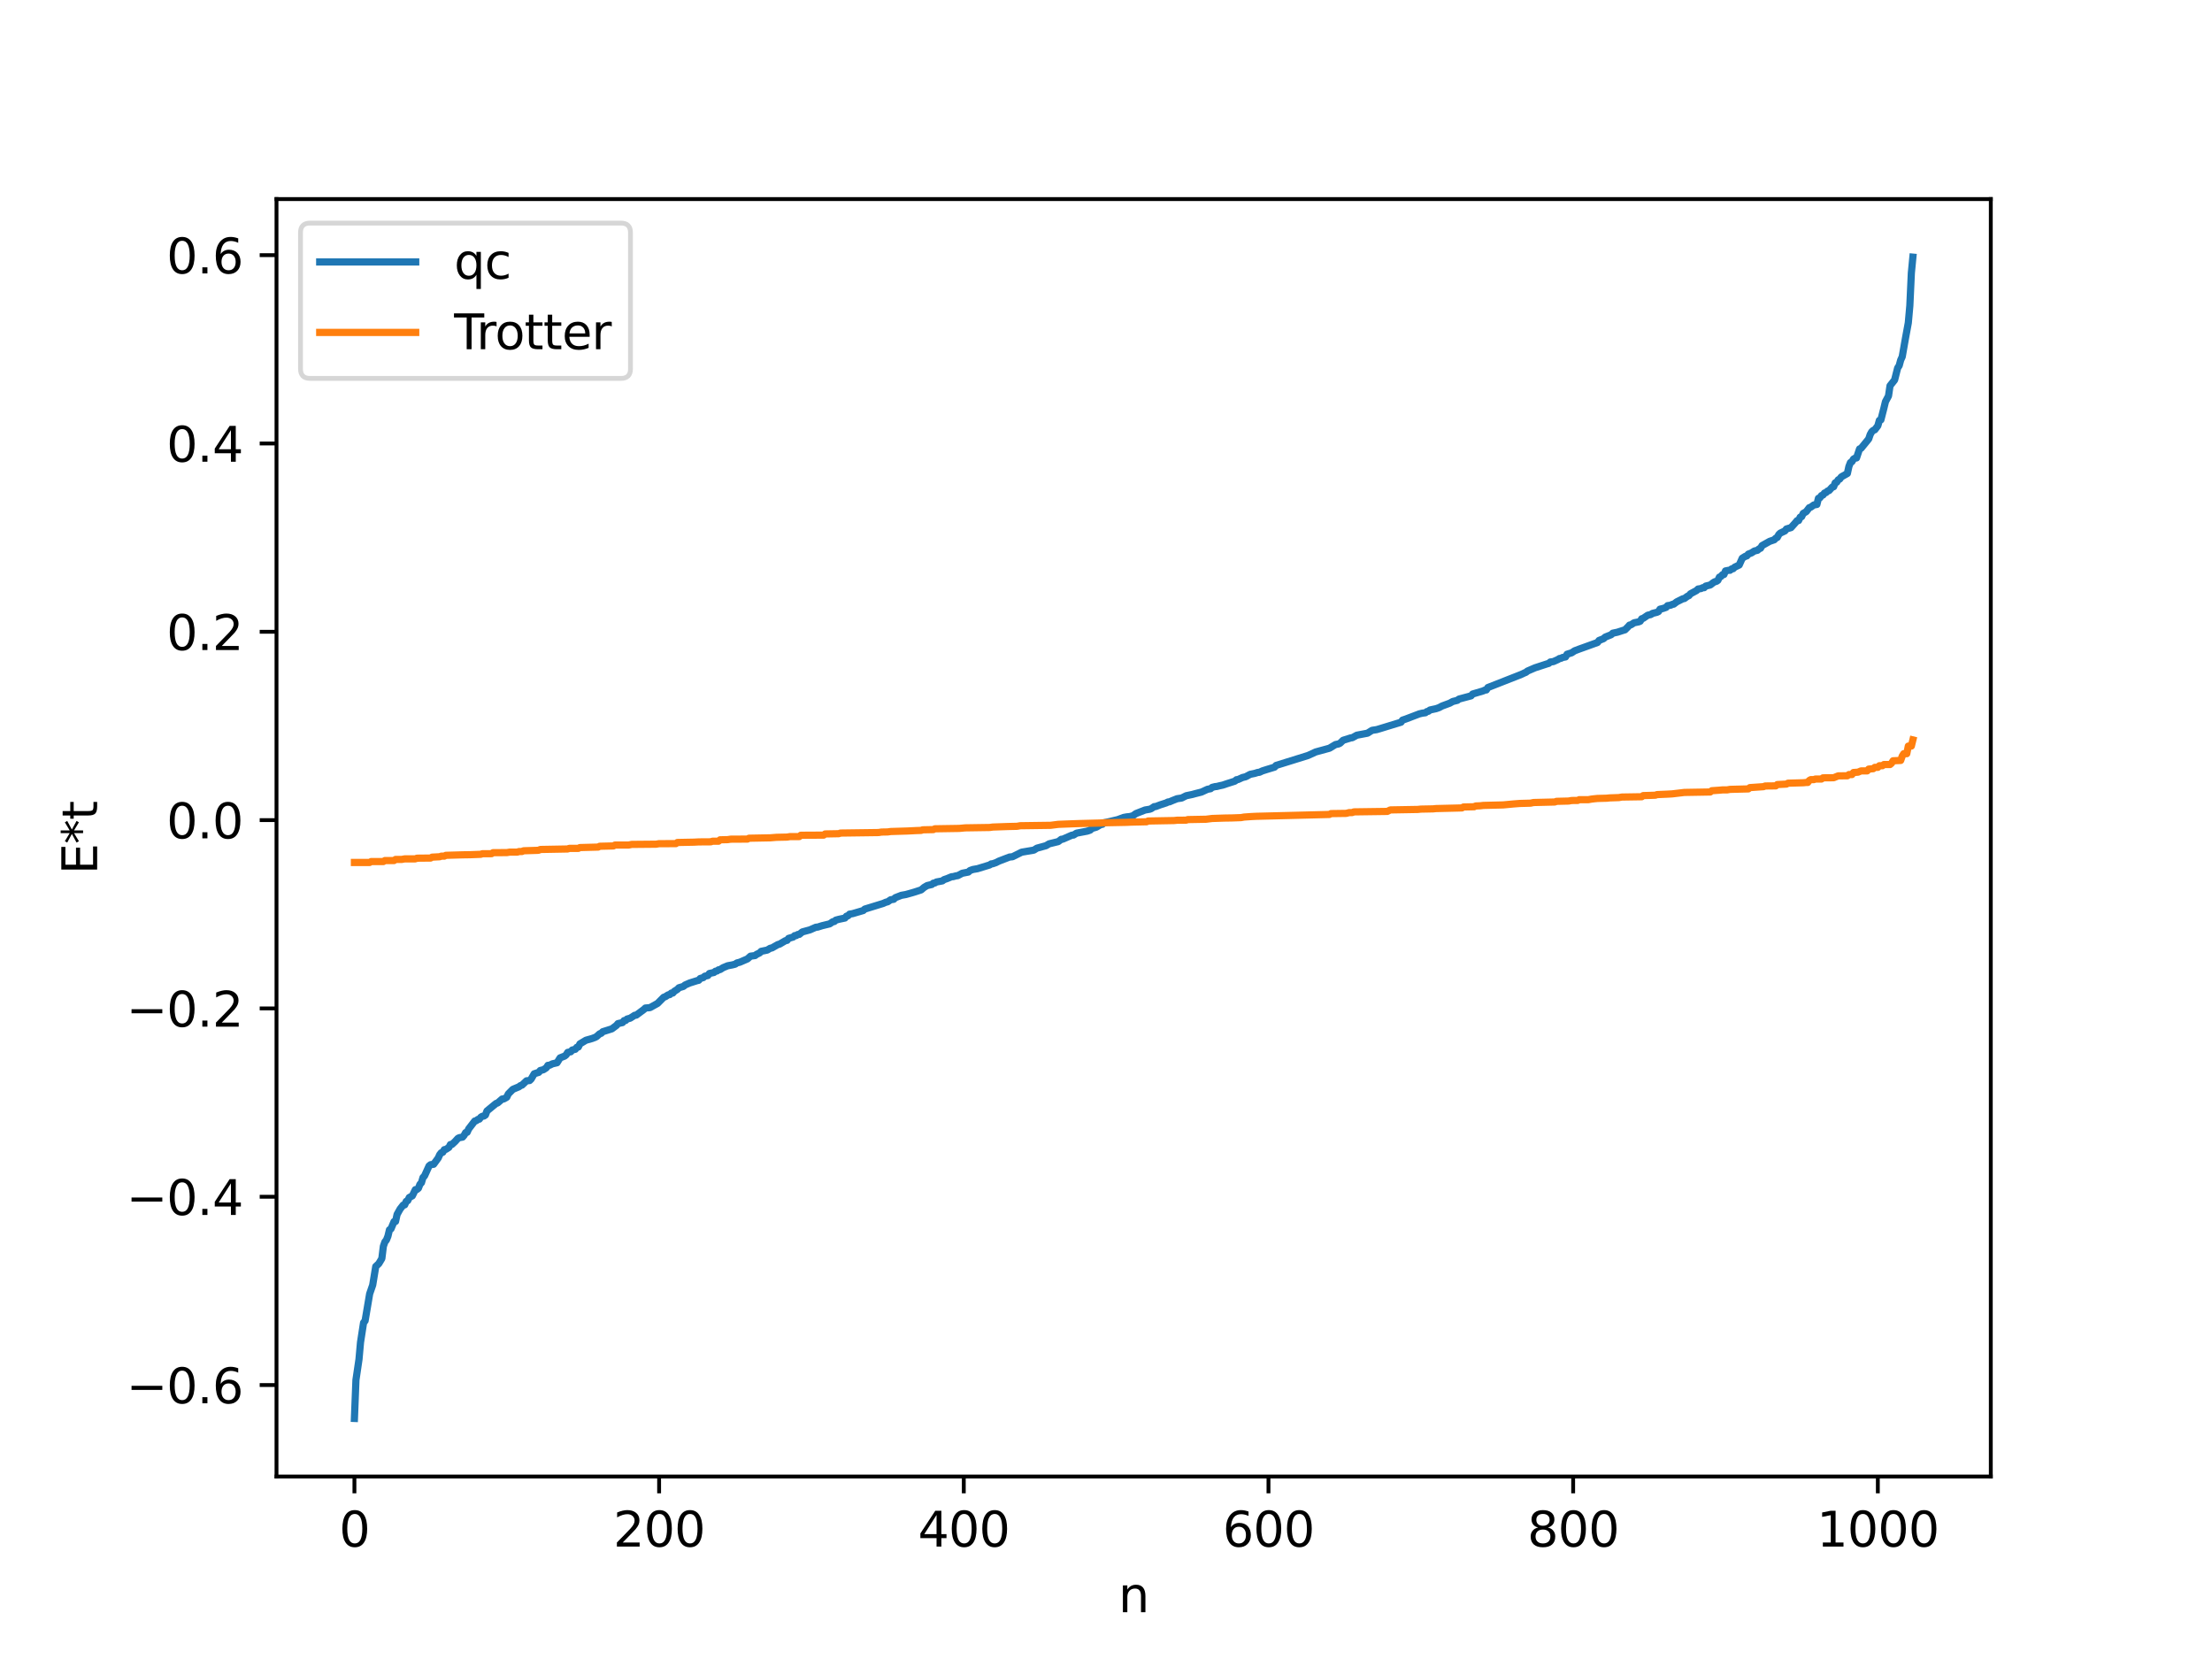<?xml version="1.0" encoding="utf-8" standalone="no"?>
<!DOCTYPE svg PUBLIC "-//W3C//DTD SVG 1.1//EN"
  "http://www.w3.org/Graphics/SVG/1.1/DTD/svg11.dtd">
<svg xmlns:xlink="http://www.w3.org/1999/xlink" width="460.8pt" height="345.6pt" viewBox="0 0 460.8 345.6" xmlns="http://www.w3.org/2000/svg" version="1.1">
 <defs>
  <style type="text/css">*{stroke-linejoin: round; stroke-linecap: butt}</style>
 </defs>
 <g id="figure_1">
  <g id="patch_1">
   <path d="M 0 345.6 
L 460.8 345.6 
L 460.8 0 
L 0 0 
z
" style="fill: #ffffff"/>
  </g>
  <g id="axes_1">
   <g id="patch_2">
    <path d="M 57.6 307.584 
L 414.72 307.584 
L 414.72 41.472 
L 57.6 41.472 
z
" style="fill: #ffffff"/>
   </g>
   <g id="matplotlib.axis_1">
    <g id="xtick_1">
     <g id="line2d_1">
      <defs>
       <path id="m40a00164e1" d="M 0 0 
L 0 3.5 
" style="stroke: #000000; stroke-width: 0.8"/>
      </defs>
      <g>
       <use xlink:href="#m40a00164e1" x="73.833" y="307.584" style="stroke: #000000; stroke-width: 0.8"/>
      </g>
     </g>
     <g id="text_1">
      <!-- 0 -->
      <g transform="translate(70.651 322.182) scale(0.1 -0.1)">
       <defs>
        <path id="DejaVuSans-30" d="M 2034 4250 
Q 1547 4250 1301 3770 
Q 1056 3291 1056 2328 
Q 1056 1369 1301 889 
Q 1547 409 2034 409 
Q 2525 409 2770 889 
Q 3016 1369 3016 2328 
Q 3016 3291 2770 3770 
Q 2525 4250 2034 4250 
z
M 2034 4750 
Q 2819 4750 3233 4129 
Q 3647 3509 3647 2328 
Q 3647 1150 3233 529 
Q 2819 -91 2034 -91 
Q 1250 -91 836 529 
Q 422 1150 422 2328 
Q 422 3509 836 4129 
Q 1250 4750 2034 4750 
z
" transform="scale(0.016)"/>
       </defs>
       <use xlink:href="#DejaVuSans-30"/>
      </g>
     </g>
    </g>
    <g id="xtick_2">
     <g id="line2d_2">
      <g>
       <use xlink:href="#m40a00164e1" x="137.304" y="307.584" style="stroke: #000000; stroke-width: 0.8"/>
      </g>
     </g>
     <g id="text_2">
      <!-- 200 -->
      <g transform="translate(127.76 322.182) scale(0.1 -0.1)">
       <defs>
        <path id="DejaVuSans-32" d="M 1228 531 
L 3431 531 
L 3431 0 
L 469 0 
L 469 531 
Q 828 903 1448 1529 
Q 2069 2156 2228 2338 
Q 2531 2678 2651 2914 
Q 2772 3150 2772 3378 
Q 2772 3750 2511 3984 
Q 2250 4219 1831 4219 
Q 1534 4219 1204 4116 
Q 875 4013 500 3803 
L 500 4441 
Q 881 4594 1212 4672 
Q 1544 4750 1819 4750 
Q 2544 4750 2975 4387 
Q 3406 4025 3406 3419 
Q 3406 3131 3298 2873 
Q 3191 2616 2906 2266 
Q 2828 2175 2409 1742 
Q 1991 1309 1228 531 
z
" transform="scale(0.016)"/>
       </defs>
       <use xlink:href="#DejaVuSans-32"/>
       <use xlink:href="#DejaVuSans-30" x="63.623"/>
       <use xlink:href="#DejaVuSans-30" x="127.246"/>
      </g>
     </g>
    </g>
    <g id="xtick_3">
     <g id="line2d_3">
      <g>
       <use xlink:href="#m40a00164e1" x="200.775" y="307.584" style="stroke: #000000; stroke-width: 0.8"/>
      </g>
     </g>
     <g id="text_3">
      <!-- 400 -->
      <g transform="translate(191.231 322.182) scale(0.1 -0.1)">
       <defs>
        <path id="DejaVuSans-34" d="M 2419 4116 
L 825 1625 
L 2419 1625 
L 2419 4116 
z
M 2253 4666 
L 3047 4666 
L 3047 1625 
L 3713 1625 
L 3713 1100 
L 3047 1100 
L 3047 0 
L 2419 0 
L 2419 1100 
L 313 1100 
L 313 1709 
L 2253 4666 
z
" transform="scale(0.016)"/>
       </defs>
       <use xlink:href="#DejaVuSans-34"/>
       <use xlink:href="#DejaVuSans-30" x="63.623"/>
       <use xlink:href="#DejaVuSans-30" x="127.246"/>
      </g>
     </g>
    </g>
    <g id="xtick_4">
     <g id="line2d_4">
      <g>
       <use xlink:href="#m40a00164e1" x="264.246" y="307.584" style="stroke: #000000; stroke-width: 0.8"/>
      </g>
     </g>
     <g id="text_4">
      <!-- 600 -->
      <g transform="translate(254.702 322.182) scale(0.1 -0.1)">
       <defs>
        <path id="DejaVuSans-36" d="M 2113 2584 
Q 1688 2584 1439 2293 
Q 1191 2003 1191 1497 
Q 1191 994 1439 701 
Q 1688 409 2113 409 
Q 2538 409 2786 701 
Q 3034 994 3034 1497 
Q 3034 2003 2786 2293 
Q 2538 2584 2113 2584 
z
M 3366 4563 
L 3366 3988 
Q 3128 4100 2886 4159 
Q 2644 4219 2406 4219 
Q 1781 4219 1451 3797 
Q 1122 3375 1075 2522 
Q 1259 2794 1537 2939 
Q 1816 3084 2150 3084 
Q 2853 3084 3261 2657 
Q 3669 2231 3669 1497 
Q 3669 778 3244 343 
Q 2819 -91 2113 -91 
Q 1303 -91 875 529 
Q 447 1150 447 2328 
Q 447 3434 972 4092 
Q 1497 4750 2381 4750 
Q 2619 4750 2861 4703 
Q 3103 4656 3366 4563 
z
" transform="scale(0.016)"/>
       </defs>
       <use xlink:href="#DejaVuSans-36"/>
       <use xlink:href="#DejaVuSans-30" x="63.623"/>
       <use xlink:href="#DejaVuSans-30" x="127.246"/>
      </g>
     </g>
    </g>
    <g id="xtick_5">
     <g id="line2d_5">
      <g>
       <use xlink:href="#m40a00164e1" x="327.717" y="307.584" style="stroke: #000000; stroke-width: 0.8"/>
      </g>
     </g>
     <g id="text_5">
      <!-- 800 -->
      <g transform="translate(318.173 322.182) scale(0.1 -0.1)">
       <defs>
        <path id="DejaVuSans-38" d="M 2034 2216 
Q 1584 2216 1326 1975 
Q 1069 1734 1069 1313 
Q 1069 891 1326 650 
Q 1584 409 2034 409 
Q 2484 409 2743 651 
Q 3003 894 3003 1313 
Q 3003 1734 2745 1975 
Q 2488 2216 2034 2216 
z
M 1403 2484 
Q 997 2584 770 2862 
Q 544 3141 544 3541 
Q 544 4100 942 4425 
Q 1341 4750 2034 4750 
Q 2731 4750 3128 4425 
Q 3525 4100 3525 3541 
Q 3525 3141 3298 2862 
Q 3072 2584 2669 2484 
Q 3125 2378 3379 2068 
Q 3634 1759 3634 1313 
Q 3634 634 3220 271 
Q 2806 -91 2034 -91 
Q 1263 -91 848 271 
Q 434 634 434 1313 
Q 434 1759 690 2068 
Q 947 2378 1403 2484 
z
M 1172 3481 
Q 1172 3119 1398 2916 
Q 1625 2713 2034 2713 
Q 2441 2713 2670 2916 
Q 2900 3119 2900 3481 
Q 2900 3844 2670 4047 
Q 2441 4250 2034 4250 
Q 1625 4250 1398 4047 
Q 1172 3844 1172 3481 
z
" transform="scale(0.016)"/>
       </defs>
       <use xlink:href="#DejaVuSans-38"/>
       <use xlink:href="#DejaVuSans-30" x="63.623"/>
       <use xlink:href="#DejaVuSans-30" x="127.246"/>
      </g>
     </g>
    </g>
    <g id="xtick_6">
     <g id="line2d_6">
      <g>
       <use xlink:href="#m40a00164e1" x="391.188" y="307.584" style="stroke: #000000; stroke-width: 0.8"/>
      </g>
     </g>
     <g id="text_6">
      <!-- 1000 -->
      <g transform="translate(378.463 322.182) scale(0.1 -0.1)">
       <defs>
        <path id="DejaVuSans-31" d="M 794 531 
L 1825 531 
L 1825 4091 
L 703 3866 
L 703 4441 
L 1819 4666 
L 2450 4666 
L 2450 531 
L 3481 531 
L 3481 0 
L 794 0 
L 794 531 
z
" transform="scale(0.016)"/>
       </defs>
       <use xlink:href="#DejaVuSans-31"/>
       <use xlink:href="#DejaVuSans-30" x="63.623"/>
       <use xlink:href="#DejaVuSans-30" x="127.246"/>
       <use xlink:href="#DejaVuSans-30" x="190.869"/>
      </g>
     </g>
    </g>
    <g id="text_7">
     <!-- n -->
     <g transform="translate(232.991 335.861) scale(0.1 -0.1)">
      <defs>
       <path id="DejaVuSans-6e" d="M 3513 2113 
L 3513 0 
L 2938 0 
L 2938 2094 
Q 2938 2591 2744 2837 
Q 2550 3084 2163 3084 
Q 1697 3084 1428 2787 
Q 1159 2491 1159 1978 
L 1159 0 
L 581 0 
L 581 3500 
L 1159 3500 
L 1159 2956 
Q 1366 3272 1645 3428 
Q 1925 3584 2291 3584 
Q 2894 3584 3203 3211 
Q 3513 2838 3513 2113 
z
" transform="scale(0.016)"/>
      </defs>
      <use xlink:href="#DejaVuSans-6e"/>
     </g>
    </g>
   </g>
   <g id="matplotlib.axis_2">
    <g id="ytick_1">
     <g id="line2d_7">
      <defs>
       <path id="m5a535bb770" d="M 0 0 
L -3.5 0 
" style="stroke: #000000; stroke-width: 0.8"/>
      </defs>
      <g>
       <use xlink:href="#m5a535bb770" x="57.6" y="288.528" style="stroke: #000000; stroke-width: 0.8"/>
      </g>
     </g>
     <g id="text_8">
      <!-- −0.6 -->
      <g transform="translate(26.317 292.327) scale(0.1 -0.1)">
       <defs>
        <path id="DejaVuSans-2212" d="M 678 2272 
L 4684 2272 
L 4684 1741 
L 678 1741 
L 678 2272 
z
" transform="scale(0.016)"/>
        <path id="DejaVuSans-2e" d="M 684 794 
L 1344 794 
L 1344 0 
L 684 0 
L 684 794 
z
" transform="scale(0.016)"/>
       </defs>
       <use xlink:href="#DejaVuSans-2212"/>
       <use xlink:href="#DejaVuSans-30" x="83.789"/>
       <use xlink:href="#DejaVuSans-2e" x="147.412"/>
       <use xlink:href="#DejaVuSans-36" x="179.199"/>
      </g>
     </g>
    </g>
    <g id="ytick_2">
     <g id="line2d_8">
      <g>
       <use xlink:href="#m5a535bb770" x="57.6" y="249.3" style="stroke: #000000; stroke-width: 0.8"/>
      </g>
     </g>
     <g id="text_9">
      <!-- −0.4 -->
      <g transform="translate(26.317 253.099) scale(0.1 -0.1)">
       <use xlink:href="#DejaVuSans-2212"/>
       <use xlink:href="#DejaVuSans-30" x="83.789"/>
       <use xlink:href="#DejaVuSans-2e" x="147.412"/>
       <use xlink:href="#DejaVuSans-34" x="179.199"/>
      </g>
     </g>
    </g>
    <g id="ytick_3">
     <g id="line2d_9">
      <g>
       <use xlink:href="#m5a535bb770" x="57.6" y="210.071" style="stroke: #000000; stroke-width: 0.8"/>
      </g>
     </g>
     <g id="text_10">
      <!-- −0.2 -->
      <g transform="translate(26.317 213.87) scale(0.1 -0.1)">
       <use xlink:href="#DejaVuSans-2212"/>
       <use xlink:href="#DejaVuSans-30" x="83.789"/>
       <use xlink:href="#DejaVuSans-2e" x="147.412"/>
       <use xlink:href="#DejaVuSans-32" x="179.199"/>
      </g>
     </g>
    </g>
    <g id="ytick_4">
     <g id="line2d_10">
      <g>
       <use xlink:href="#m5a535bb770" x="57.6" y="170.843" style="stroke: #000000; stroke-width: 0.8"/>
      </g>
     </g>
     <g id="text_11">
      <!-- 0.0 -->
      <g transform="translate(34.697 174.642) scale(0.1 -0.1)">
       <use xlink:href="#DejaVuSans-30"/>
       <use xlink:href="#DejaVuSans-2e" x="63.623"/>
       <use xlink:href="#DejaVuSans-30" x="95.41"/>
      </g>
     </g>
    </g>
    <g id="ytick_5">
     <g id="line2d_11">
      <g>
       <use xlink:href="#m5a535bb770" x="57.6" y="131.614" style="stroke: #000000; stroke-width: 0.8"/>
      </g>
     </g>
     <g id="text_12">
      <!-- 0.2 -->
      <g transform="translate(34.697 135.413) scale(0.1 -0.1)">
       <use xlink:href="#DejaVuSans-30"/>
       <use xlink:href="#DejaVuSans-2e" x="63.623"/>
       <use xlink:href="#DejaVuSans-32" x="95.41"/>
      </g>
     </g>
    </g>
    <g id="ytick_6">
     <g id="line2d_12">
      <g>
       <use xlink:href="#m5a535bb770" x="57.6" y="92.386" style="stroke: #000000; stroke-width: 0.8"/>
      </g>
     </g>
     <g id="text_13">
      <!-- 0.4 -->
      <g transform="translate(34.697 96.185) scale(0.1 -0.1)">
       <use xlink:href="#DejaVuSans-30"/>
       <use xlink:href="#DejaVuSans-2e" x="63.623"/>
       <use xlink:href="#DejaVuSans-34" x="95.41"/>
      </g>
     </g>
    </g>
    <g id="ytick_7">
     <g id="line2d_13">
      <g>
       <use xlink:href="#m5a535bb770" x="57.6" y="53.157" style="stroke: #000000; stroke-width: 0.8"/>
      </g>
     </g>
     <g id="text_14">
      <!-- 0.6 -->
      <g transform="translate(34.697 56.957) scale(0.1 -0.1)">
       <use xlink:href="#DejaVuSans-30"/>
       <use xlink:href="#DejaVuSans-2e" x="63.623"/>
       <use xlink:href="#DejaVuSans-36" x="95.41"/>
      </g>
     </g>
    </g>
    <g id="text_15">
     <!-- E*t -->
     <g transform="translate(20.238 182.148) rotate(-90) scale(0.1 -0.1)">
      <defs>
       <path id="DejaVuSans-45" d="M 628 4666 
L 3578 4666 
L 3578 4134 
L 1259 4134 
L 1259 2753 
L 3481 2753 
L 3481 2222 
L 1259 2222 
L 1259 531 
L 3634 531 
L 3634 0 
L 628 0 
L 628 4666 
z
" transform="scale(0.016)"/>
       <path id="DejaVuSans-2a" d="M 3009 3897 
L 1888 3291 
L 3009 2681 
L 2828 2375 
L 1778 3009 
L 1778 1831 
L 1422 1831 
L 1422 3009 
L 372 2375 
L 191 2681 
L 1313 3291 
L 191 3897 
L 372 4206 
L 1422 3572 
L 1422 4750 
L 1778 4750 
L 1778 3572 
L 2828 4206 
L 3009 3897 
z
" transform="scale(0.016)"/>
       <path id="DejaVuSans-74" d="M 1172 4494 
L 1172 3500 
L 2356 3500 
L 2356 3053 
L 1172 3053 
L 1172 1153 
Q 1172 725 1289 603 
Q 1406 481 1766 481 
L 2356 481 
L 2356 0 
L 1766 0 
Q 1100 0 847 248 
Q 594 497 594 1153 
L 594 3053 
L 172 3053 
L 172 3500 
L 594 3500 
L 594 4494 
L 1172 4494 
z
" transform="scale(0.016)"/>
      </defs>
      <use xlink:href="#DejaVuSans-45"/>
      <use xlink:href="#DejaVuSans-2a" x="63.184"/>
      <use xlink:href="#DejaVuSans-74" x="113.184"/>
     </g>
    </g>
   </g>
   <g id="line2d_14">
    <path d="M 73.833 295.488 
L 74.15 287.467 
L 74.785 283.169 
L 75.102 279.64 
L 75.737 275.536 
L 76.054 275.145 
L 77.006 269.526 
L 77.641 267.693 
L 78.276 263.83 
L 78.91 263.237 
L 79.545 262.177 
L 79.862 259.622 
L 80.18 258.705 
L 80.497 258.319 
L 80.815 257.514 
L 81.132 256.188 
L 81.449 255.994 
L 82.084 254.479 
L 82.401 254.451 
L 82.719 252.987 
L 83.353 251.856 
L 83.988 251.044 
L 84.305 250.997 
L 84.623 250.262 
L 84.94 250.119 
L 85.258 249.459 
L 85.892 249.12 
L 86.527 247.823 
L 86.844 247.794 
L 87.162 247.533 
L 87.479 246.719 
L 87.796 246.381 
L 88.114 245.294 
L 88.431 244.973 
L 89.383 242.878 
L 89.7 242.631 
L 90.335 242.537 
L 91.287 241.239 
L 91.605 240.532 
L 91.922 240.137 
L 92.239 240.039 
L 92.557 239.494 
L 92.874 239.442 
L 93.509 239.03 
L 93.826 238.43 
L 94.143 238.411 
L 94.778 237.825 
L 95.413 237.128 
L 95.73 236.99 
L 96.365 236.882 
L 96.682 236.507 
L 97 235.937 
L 97.317 235.874 
L 97.634 235.172 
L 98.904 233.527 
L 99.221 233.458 
L 99.539 233.205 
L 99.856 233.139 
L 100.173 232.723 
L 100.491 232.535 
L 100.808 232.492 
L 101.125 232.279 
L 101.443 231.436 
L 103.347 229.864 
L 103.664 229.771 
L 104.616 228.94 
L 104.934 228.93 
L 105.568 228.572 
L 105.886 227.887 
L 106.838 226.928 
L 108.107 226.399 
L 108.424 226.147 
L 108.742 226.048 
L 109.694 225.15 
L 110.329 225.094 
L 110.646 224.786 
L 111.281 223.694 
L 111.915 223.486 
L 112.233 223.395 
L 112.55 223 
L 113.185 222.851 
L 113.82 222.439 
L 114.137 221.93 
L 114.454 221.925 
L 115.089 221.611 
L 116.041 221.392 
L 116.676 220.375 
L 117.628 219.999 
L 117.945 219.743 
L 118.262 219.23 
L 118.897 219.106 
L 119.215 218.733 
L 119.849 218.584 
L 120.167 218.17 
L 120.484 218.111 
L 120.801 217.461 
L 122.071 216.698 
L 123.34 216.341 
L 123.975 216.101 
L 124.292 215.925 
L 124.927 215.351 
L 125.244 215.255 
L 125.562 214.926 
L 127.466 214.325 
L 128.418 213.615 
L 128.735 213.234 
L 129.687 213.021 
L 130.005 212.608 
L 130.322 212.589 
L 130.639 212.278 
L 131.274 212.108 
L 132.226 211.498 
L 132.543 211.471 
L 134.13 210.294 
L 134.448 209.99 
L 135.4 209.908 
L 136.986 209.028 
L 138.256 207.75 
L 138.573 207.646 
L 139.208 207.238 
L 139.525 207.194 
L 139.843 206.878 
L 140.16 206.866 
L 140.477 206.503 
L 141.112 206.106 
L 141.429 205.77 
L 142.381 205.486 
L 142.699 205.202 
L 143.651 204.783 
L 145.238 204.281 
L 145.555 204.214 
L 145.872 203.834 
L 146.507 203.651 
L 146.824 203.359 
L 147.459 203.222 
L 147.777 202.795 
L 148.729 202.585 
L 149.046 202.322 
L 149.363 202.276 
L 149.681 202.034 
L 149.998 201.987 
L 150.633 201.586 
L 151.585 201.189 
L 152.537 201.01 
L 153.172 200.849 
L 153.489 200.606 
L 154.124 200.444 
L 155.71 199.757 
L 156.345 199.188 
L 157.297 199.06 
L 157.615 198.81 
L 158.249 198.509 
L 158.567 198.181 
L 159.836 197.918 
L 160.471 197.528 
L 160.788 197.485 
L 162.058 196.761 
L 162.375 196.693 
L 163.644 195.948 
L 163.962 195.897 
L 164.279 195.481 
L 165.231 195.206 
L 165.548 194.906 
L 165.866 194.899 
L 166.183 194.674 
L 166.5 194.653 
L 167.135 194.138 
L 168.722 193.705 
L 169.991 193.149 
L 170.309 193.139 
L 171.261 192.84 
L 172.848 192.454 
L 173.482 192.016 
L 173.8 191.973 
L 174.117 191.681 
L 174.752 191.509 
L 176.021 191.241 
L 176.339 190.855 
L 176.656 190.773 
L 176.973 190.436 
L 177.608 190.33 
L 179.829 189.679 
L 180.147 189.38 
L 183.955 188.209 
L 184.59 187.931 
L 184.907 187.872 
L 185.542 187.437 
L 186.177 187.338 
L 186.494 187.01 
L 187.763 186.514 
L 188.715 186.343 
L 189.985 185.987 
L 190.62 185.795 
L 191.889 185.383 
L 192.524 184.847 
L 193.158 184.475 
L 194.11 184.253 
L 194.428 183.98 
L 194.745 183.943 
L 195.062 183.738 
L 196.015 183.565 
L 196.332 183.496 
L 196.649 183.246 
L 197.284 183.031 
L 198.236 182.638 
L 198.553 182.621 
L 199.188 182.447 
L 199.505 182.42 
L 200.458 181.914 
L 201.727 181.666 
L 202.044 181.355 
L 202.679 181.128 
L 203.631 180.964 
L 206.17 180.184 
L 206.487 179.968 
L 206.805 179.932 
L 207.439 179.715 
L 208.074 179.394 
L 210.296 178.539 
L 210.93 178.472 
L 212.834 177.527 
L 215.373 177.095 
L 216.008 176.69 
L 217.912 176.169 
L 218.547 175.786 
L 220.451 175.322 
L 221.086 174.838 
L 221.403 174.811 
L 223.307 173.977 
L 223.624 173.961 
L 224.259 173.564 
L 226.481 173.142 
L 227.115 172.919 
L 227.433 172.594 
L 228.385 172.316 
L 229.02 171.945 
L 229.337 171.765 
L 229.654 171.714 
L 229.972 171.392 
L 230.606 171.265 
L 232.828 170.749 
L 234.097 170.283 
L 234.732 170.167 
L 235.367 170.106 
L 236.001 169.938 
L 236.636 169.482 
L 238.54 168.737 
L 239.492 168.578 
L 239.81 168.462 
L 240.444 168.036 
L 240.762 168.016 
L 241.714 167.656 
L 242.983 167.246 
L 243.3 167.067 
L 243.618 167.038 
L 244.253 166.767 
L 245.205 166.388 
L 246.157 166.244 
L 247.109 165.765 
L 248.378 165.501 
L 249.013 165.326 
L 250.282 165.003 
L 251.552 164.421 
L 252.186 164.306 
L 252.504 164.029 
L 253.139 163.864 
L 253.456 163.843 
L 254.091 163.683 
L 254.725 163.549 
L 255.677 163.227 
L 257.264 162.722 
L 257.581 162.429 
L 257.899 162.397 
L 258.851 161.966 
L 259.486 161.814 
L 260.438 161.308 
L 261.39 161.111 
L 262.024 160.911 
L 262.342 160.89 
L 262.977 160.594 
L 263.929 160.291 
L 265.515 159.81 
L 265.833 159.453 
L 272.497 157.378 
L 274.084 156.648 
L 276.94 155.868 
L 278.21 155.103 
L 278.844 154.976 
L 279.162 154.822 
L 279.796 154.215 
L 281.383 153.716 
L 281.7 153.686 
L 282.653 153.156 
L 284.874 152.737 
L 285.826 152.14 
L 286.778 151.997 
L 287.413 151.81 
L 290.904 150.74 
L 291.856 150.451 
L 292.173 150.013 
L 292.808 149.801 
L 295.664 148.717 
L 296.299 148.563 
L 296.934 148.482 
L 297.251 148.234 
L 297.568 148.168 
L 297.886 147.907 
L 298.52 147.767 
L 299.155 147.631 
L 299.79 147.409 
L 300.424 147.07 
L 302.011 146.484 
L 302.646 146.131 
L 303.598 145.894 
L 303.915 145.633 
L 306.454 144.956 
L 306.772 144.58 
L 308.993 143.92 
L 309.31 143.756 
L 309.628 143.731 
L 309.945 143.23 
L 316.927 140.487 
L 317.562 140.185 
L 317.879 140.06 
L 318.196 139.796 
L 319.148 139.385 
L 319.783 139.111 
L 321.053 138.697 
L 322.322 138.282 
L 322.639 138.193 
L 322.957 137.907 
L 323.591 137.821 
L 324.543 137.396 
L 324.861 137.182 
L 325.178 137.145 
L 325.496 136.966 
L 326.13 136.85 
L 326.448 136.287 
L 327.4 135.992 
L 328.034 135.571 
L 328.986 135.21 
L 329.939 134.87 
L 332.795 133.837 
L 333.112 133.414 
L 334.064 133.042 
L 334.381 132.724 
L 335.651 132.216 
L 335.968 131.904 
L 336.92 131.705 
L 338.19 131.296 
L 338.507 131.206 
L 339.142 130.579 
L 339.459 130.217 
L 339.777 130.153 
L 340.411 129.736 
L 341.363 129.545 
L 341.681 129.416 
L 341.998 128.897 
L 342.315 128.806 
L 343.267 128.153 
L 343.902 128.024 
L 344.22 127.788 
L 345.172 127.551 
L 345.489 127.401 
L 345.806 126.899 
L 346.441 126.753 
L 347.076 126.529 
L 347.393 126.166 
L 348.028 126.078 
L 348.345 125.904 
L 348.662 125.856 
L 349.297 125.374 
L 350.567 124.738 
L 350.884 124.687 
L 351.519 124.218 
L 351.836 124.084 
L 352.153 123.702 
L 353.423 123.019 
L 353.74 122.703 
L 354.375 122.604 
L 354.692 122.431 
L 355.01 122.426 
L 355.327 122.093 
L 356.279 121.863 
L 356.914 121.371 
L 357.231 121.18 
L 357.548 121.12 
L 357.866 120.898 
L 358.183 120.225 
L 358.5 120.095 
L 358.818 119.726 
L 359.135 119.68 
L 359.453 118.934 
L 360.087 118.807 
L 360.405 118.796 
L 360.722 118.516 
L 361.039 118.475 
L 361.357 118.155 
L 362.309 117.703 
L 362.943 116.285 
L 363.578 115.895 
L 363.896 115.807 
L 364.213 115.429 
L 364.848 115.187 
L 365.482 114.782 
L 366.117 114.635 
L 366.434 114.342 
L 366.752 114.212 
L 367.069 113.66 
L 368.656 112.771 
L 369.608 112.446 
L 369.925 112.107 
L 370.243 111.958 
L 370.56 111.35 
L 370.877 111.051 
L 371.829 110.602 
L 372.147 110.192 
L 373.099 109.912 
L 374.051 108.846 
L 374.368 108.456 
L 374.686 108.441 
L 375.003 107.745 
L 375.32 107.631 
L 375.638 106.953 
L 376.272 106.587 
L 376.907 105.756 
L 377.224 105.65 
L 377.859 105.191 
L 378.494 105.09 
L 378.811 103.808 
L 379.129 103.688 
L 379.446 103.235 
L 379.763 103.124 
L 380.081 102.702 
L 380.398 102.607 
L 380.715 102.297 
L 381.033 102.191 
L 381.667 101.493 
L 381.985 101.396 
L 382.302 100.581 
L 382.62 100.456 
L 382.937 99.952 
L 383.254 99.791 
L 383.572 99.349 
L 384.841 98.635 
L 385.158 97.183 
L 385.476 96.363 
L 385.793 96.173 
L 386.11 95.638 
L 386.428 95.442 
L 386.745 95.401 
L 387.38 93.517 
L 387.697 93.388 
L 389.284 91.439 
L 389.601 90.506 
L 389.919 89.941 
L 390.236 89.655 
L 390.553 89.532 
L 391.188 88.699 
L 391.505 87.57 
L 391.823 87.467 
L 392.458 84.99 
L 392.775 83.677 
L 393.41 82.484 
L 393.727 80.356 
L 394.679 79.163 
L 395.314 76.652 
L 395.631 76.177 
L 395.948 75.009 
L 396.266 74.314 
L 396.9 70.704 
L 397.535 67.246 
L 397.853 63.69 
L 398.17 56.875 
L 398.487 53.568 
L 398.487 53.568 
" clip-path="url(#p5d574ef2ff)" style="fill: none; stroke: #1f77b4; stroke-width: 1.5; stroke-linecap: square"/>
   </g>
   <g id="line2d_15">
    <path d="M 73.833 179.669 
L 77.006 179.669 
L 77.324 179.477 
L 79.862 179.477 
L 80.18 179.268 
L 82.084 179.268 
L 82.401 179.036 
L 83.671 179.036 
L 84.305 178.92 
L 86.527 178.92 
L 86.844 178.776 
L 89.7 178.747 
L 90.018 178.559 
L 91.605 178.477 
L 91.922 178.352 
L 92.557 178.352 
L 92.874 178.179 
L 96.365 178.076 
L 97.952 178.052 
L 100.173 177.966 
L 100.491 177.841 
L 102.395 177.841 
L 102.712 177.623 
L 105.568 177.613 
L 106.203 177.509 
L 107.79 177.509 
L 108.107 177.385 
L 108.742 177.385 
L 109.059 177.231 
L 111.915 177.144 
L 112.233 177.114 
L 112.55 176.96 
L 118.262 176.857 
L 118.58 176.732 
L 120.484 176.732 
L 120.801 176.564 
L 124.61 176.463 
L 124.927 176.291 
L 127.783 176.224 
L 128.1 176.041 
L 130.957 176.037 
L 131.591 175.907 
L 136.669 175.862 
L 137.304 175.752 
L 140.795 175.746 
L 141.112 175.504 
L 144.603 175.437 
L 145.555 175.384 
L 148.094 175.366 
L 148.411 175.24 
L 149.681 175.24 
L 149.998 174.947 
L 151.585 174.912 
L 152.22 174.816 
L 155.71 174.795 
L 156.028 174.617 
L 160.471 174.534 
L 161.74 174.43 
L 163.962 174.381 
L 164.596 174.276 
L 166.5 174.276 
L 166.818 173.998 
L 171.578 173.971 
L 171.896 173.726 
L 174.752 173.674 
L 175.069 173.542 
L 183.003 173.436 
L 183.638 173.334 
L 184.907 173.31 
L 185.542 173.22 
L 189.033 173.113 
L 190.937 173.019 
L 191.889 172.988 
L 192.206 172.866 
L 194.428 172.82 
L 194.745 172.654 
L 199.823 172.573 
L 201.092 172.458 
L 206.17 172.38 
L 206.805 172.289 
L 209.978 172.178 
L 211.248 172.15 
L 211.882 172.133 
L 212.517 172.015 
L 218.864 171.928 
L 220.451 171.724 
L 223.307 171.615 
L 224.894 171.56 
L 229.02 171.454 
L 229.972 171.4 
L 234.732 171.308 
L 235.684 171.261 
L 238.858 171.191 
L 239.175 171.031 
L 244.57 170.933 
L 245.205 170.87 
L 247.109 170.854 
L 247.426 170.733 
L 251.234 170.663 
L 252.504 170.504 
L 255.043 170.418 
L 256.629 170.393 
L 258.534 170.323 
L 259.168 170.207 
L 260.755 170.097 
L 261.707 170.05 
L 276.94 169.666 
L 277.258 169.488 
L 280.431 169.443 
L 281.066 169.278 
L 281.7 169.278 
L 282.018 169.129 
L 289 169.033 
L 289.634 168.72 
L 295.347 168.621 
L 295.981 168.552 
L 298.52 168.502 
L 299.155 168.439 
L 303.598 168.331 
L 304.55 168.305 
L 304.867 168.11 
L 307.089 168.061 
L 307.406 167.899 
L 308.358 167.86 
L 308.993 167.782 
L 313.119 167.679 
L 315.34 167.472 
L 316.61 167.374 
L 318.831 167.314 
L 319.466 167.179 
L 323.909 167.071 
L 324.226 166.934 
L 326.765 166.873 
L 327.4 166.758 
L 328.669 166.742 
L 328.986 166.585 
L 330.891 166.585 
L 331.525 166.468 
L 332.16 166.394 
L 332.795 166.332 
L 334.699 166.282 
L 335.334 166.216 
L 337.238 166.151 
L 337.872 166.04 
L 341.998 165.976 
L 342.315 165.734 
L 343.585 165.7 
L 344.854 165.656 
L 345.172 165.53 
L 347.393 165.433 
L 348.345 165.379 
L 350.884 165.079 
L 356.279 164.986 
L 356.596 164.719 
L 358.183 164.611 
L 358.818 164.552 
L 359.77 164.552 
L 360.405 164.44 
L 364.213 164.342 
L 364.53 164.072 
L 367.386 163.877 
L 367.704 163.737 
L 369.925 163.712 
L 370.243 163.437 
L 372.147 163.34 
L 372.464 163.155 
L 375.638 163.062 
L 376.272 163.002 
L 376.59 163.002 
L 376.907 162.581 
L 377.224 162.413 
L 377.859 162.413 
L 378.177 162.287 
L 379.446 162.287 
L 379.763 162.039 
L 381.985 162.018 
L 382.937 161.627 
L 384.841 161.609 
L 385.158 161.357 
L 385.793 161.357 
L 386.11 160.927 
L 387.062 160.86 
L 387.697 160.59 
L 388.967 160.59 
L 389.284 160.215 
L 390.236 160.134 
L 390.553 159.855 
L 391.188 159.855 
L 391.505 159.515 
L 392.14 159.515 
L 392.458 159.265 
L 393.727 159.265 
L 394.044 158.989 
L 394.362 158.484 
L 395.948 158.415 
L 396.266 157.52 
L 396.583 157.007 
L 397.218 157.007 
L 397.535 155.423 
L 398.17 155.423 
L 398.487 154.139 
L 398.487 154.139 
" clip-path="url(#p5d574ef2ff)" style="fill: none; stroke: #ff7f0e; stroke-width: 1.5; stroke-linecap: square"/>
   </g>
   <g id="patch_3">
    <path d="M 57.6 307.584 
L 57.6 41.472 
" style="fill: none; stroke: #000000; stroke-width: 0.8; stroke-linejoin: miter; stroke-linecap: square"/>
   </g>
   <g id="patch_4">
    <path d="M 414.72 307.584 
L 414.72 41.472 
" style="fill: none; stroke: #000000; stroke-width: 0.8; stroke-linejoin: miter; stroke-linecap: square"/>
   </g>
   <g id="patch_5">
    <path d="M 57.6 307.584 
L 414.72 307.584 
" style="fill: none; stroke: #000000; stroke-width: 0.8; stroke-linejoin: miter; stroke-linecap: square"/>
   </g>
   <g id="patch_6">
    <path d="M 57.6 41.472 
L 414.72 41.472 
" style="fill: none; stroke: #000000; stroke-width: 0.8; stroke-linejoin: miter; stroke-linecap: square"/>
   </g>
   <g id="legend_1">
    <g id="patch_7">
     <path d="M 64.6 78.828 
L 129.342 78.828 
Q 131.342 78.828 131.342 76.828 
L 131.342 48.472 
Q 131.342 46.472 129.342 46.472 
L 64.6 46.472 
Q 62.6 46.472 62.6 48.472 
L 62.6 76.828 
Q 62.6 78.828 64.6 78.828 
z
" style="fill: #ffffff; opacity: 0.8; stroke: #cccccc; stroke-linejoin: miter"/>
    </g>
    <g id="line2d_16">
     <path d="M 66.6 54.57 
L 76.6 54.57 
L 86.6 54.57 
" style="fill: none; stroke: #1f77b4; stroke-width: 1.5; stroke-linecap: square"/>
    </g>
    <g id="text_16">
     <!-- qc -->
     <g transform="translate(94.6 58.07) scale(0.1 -0.1)">
      <defs>
       <path id="DejaVuSans-71" d="M 947 1747 
Q 947 1113 1208 752 
Q 1469 391 1925 391 
Q 2381 391 2643 752 
Q 2906 1113 2906 1747 
Q 2906 2381 2643 2742 
Q 2381 3103 1925 3103 
Q 1469 3103 1208 2742 
Q 947 2381 947 1747 
z
M 2906 525 
Q 2725 213 2448 61 
Q 2172 -91 1784 -91 
Q 1150 -91 751 415 
Q 353 922 353 1747 
Q 353 2572 751 3078 
Q 1150 3584 1784 3584 
Q 2172 3584 2448 3432 
Q 2725 3281 2906 2969 
L 2906 3500 
L 3481 3500 
L 3481 -1331 
L 2906 -1331 
L 2906 525 
z
" transform="scale(0.016)"/>
       <path id="DejaVuSans-63" d="M 3122 3366 
L 3122 2828 
Q 2878 2963 2633 3030 
Q 2388 3097 2138 3097 
Q 1578 3097 1268 2742 
Q 959 2388 959 1747 
Q 959 1106 1268 751 
Q 1578 397 2138 397 
Q 2388 397 2633 464 
Q 2878 531 3122 666 
L 3122 134 
Q 2881 22 2623 -34 
Q 2366 -91 2075 -91 
Q 1284 -91 818 406 
Q 353 903 353 1747 
Q 353 2603 823 3093 
Q 1294 3584 2113 3584 
Q 2378 3584 2631 3529 
Q 2884 3475 3122 3366 
z
" transform="scale(0.016)"/>
      </defs>
      <use xlink:href="#DejaVuSans-71"/>
      <use xlink:href="#DejaVuSans-63" x="63.477"/>
     </g>
    </g>
    <g id="line2d_17">
     <path d="M 66.6 69.249 
L 76.6 69.249 
L 86.6 69.249 
" style="fill: none; stroke: #ff7f0e; stroke-width: 1.5; stroke-linecap: square"/>
    </g>
    <g id="text_17">
     <!-- Trotter -->
     <g transform="translate(94.6 72.749) scale(0.1 -0.1)">
      <defs>
       <path id="DejaVuSans-54" d="M -19 4666 
L 3928 4666 
L 3928 4134 
L 2272 4134 
L 2272 0 
L 1638 0 
L 1638 4134 
L -19 4134 
L -19 4666 
z
" transform="scale(0.016)"/>
       <path id="DejaVuSans-72" d="M 2631 2963 
Q 2534 3019 2420 3045 
Q 2306 3072 2169 3072 
Q 1681 3072 1420 2755 
Q 1159 2438 1159 1844 
L 1159 0 
L 581 0 
L 581 3500 
L 1159 3500 
L 1159 2956 
Q 1341 3275 1631 3429 
Q 1922 3584 2338 3584 
Q 2397 3584 2469 3576 
Q 2541 3569 2628 3553 
L 2631 2963 
z
" transform="scale(0.016)"/>
       <path id="DejaVuSans-6f" d="M 1959 3097 
Q 1497 3097 1228 2736 
Q 959 2375 959 1747 
Q 959 1119 1226 758 
Q 1494 397 1959 397 
Q 2419 397 2687 759 
Q 2956 1122 2956 1747 
Q 2956 2369 2687 2733 
Q 2419 3097 1959 3097 
z
M 1959 3584 
Q 2709 3584 3137 3096 
Q 3566 2609 3566 1747 
Q 3566 888 3137 398 
Q 2709 -91 1959 -91 
Q 1206 -91 779 398 
Q 353 888 353 1747 
Q 353 2609 779 3096 
Q 1206 3584 1959 3584 
z
" transform="scale(0.016)"/>
       <path id="DejaVuSans-65" d="M 3597 1894 
L 3597 1613 
L 953 1613 
Q 991 1019 1311 708 
Q 1631 397 2203 397 
Q 2534 397 2845 478 
Q 3156 559 3463 722 
L 3463 178 
Q 3153 47 2828 -22 
Q 2503 -91 2169 -91 
Q 1331 -91 842 396 
Q 353 884 353 1716 
Q 353 2575 817 3079 
Q 1281 3584 2069 3584 
Q 2775 3584 3186 3129 
Q 3597 2675 3597 1894 
z
M 3022 2063 
Q 3016 2534 2758 2815 
Q 2500 3097 2075 3097 
Q 1594 3097 1305 2825 
Q 1016 2553 972 2059 
L 3022 2063 
z
" transform="scale(0.016)"/>
      </defs>
      <use xlink:href="#DejaVuSans-54"/>
      <use xlink:href="#DejaVuSans-72" x="46.334"/>
      <use xlink:href="#DejaVuSans-6f" x="85.197"/>
      <use xlink:href="#DejaVuSans-74" x="146.379"/>
      <use xlink:href="#DejaVuSans-74" x="185.588"/>
      <use xlink:href="#DejaVuSans-65" x="224.797"/>
      <use xlink:href="#DejaVuSans-72" x="286.32"/>
     </g>
    </g>
   </g>
  </g>
 </g>
 <defs>
  <clipPath id="p5d574ef2ff">
   <rect x="57.6" y="41.472" width="357.12" height="266.112"/>
  </clipPath>
 </defs>
</svg>
